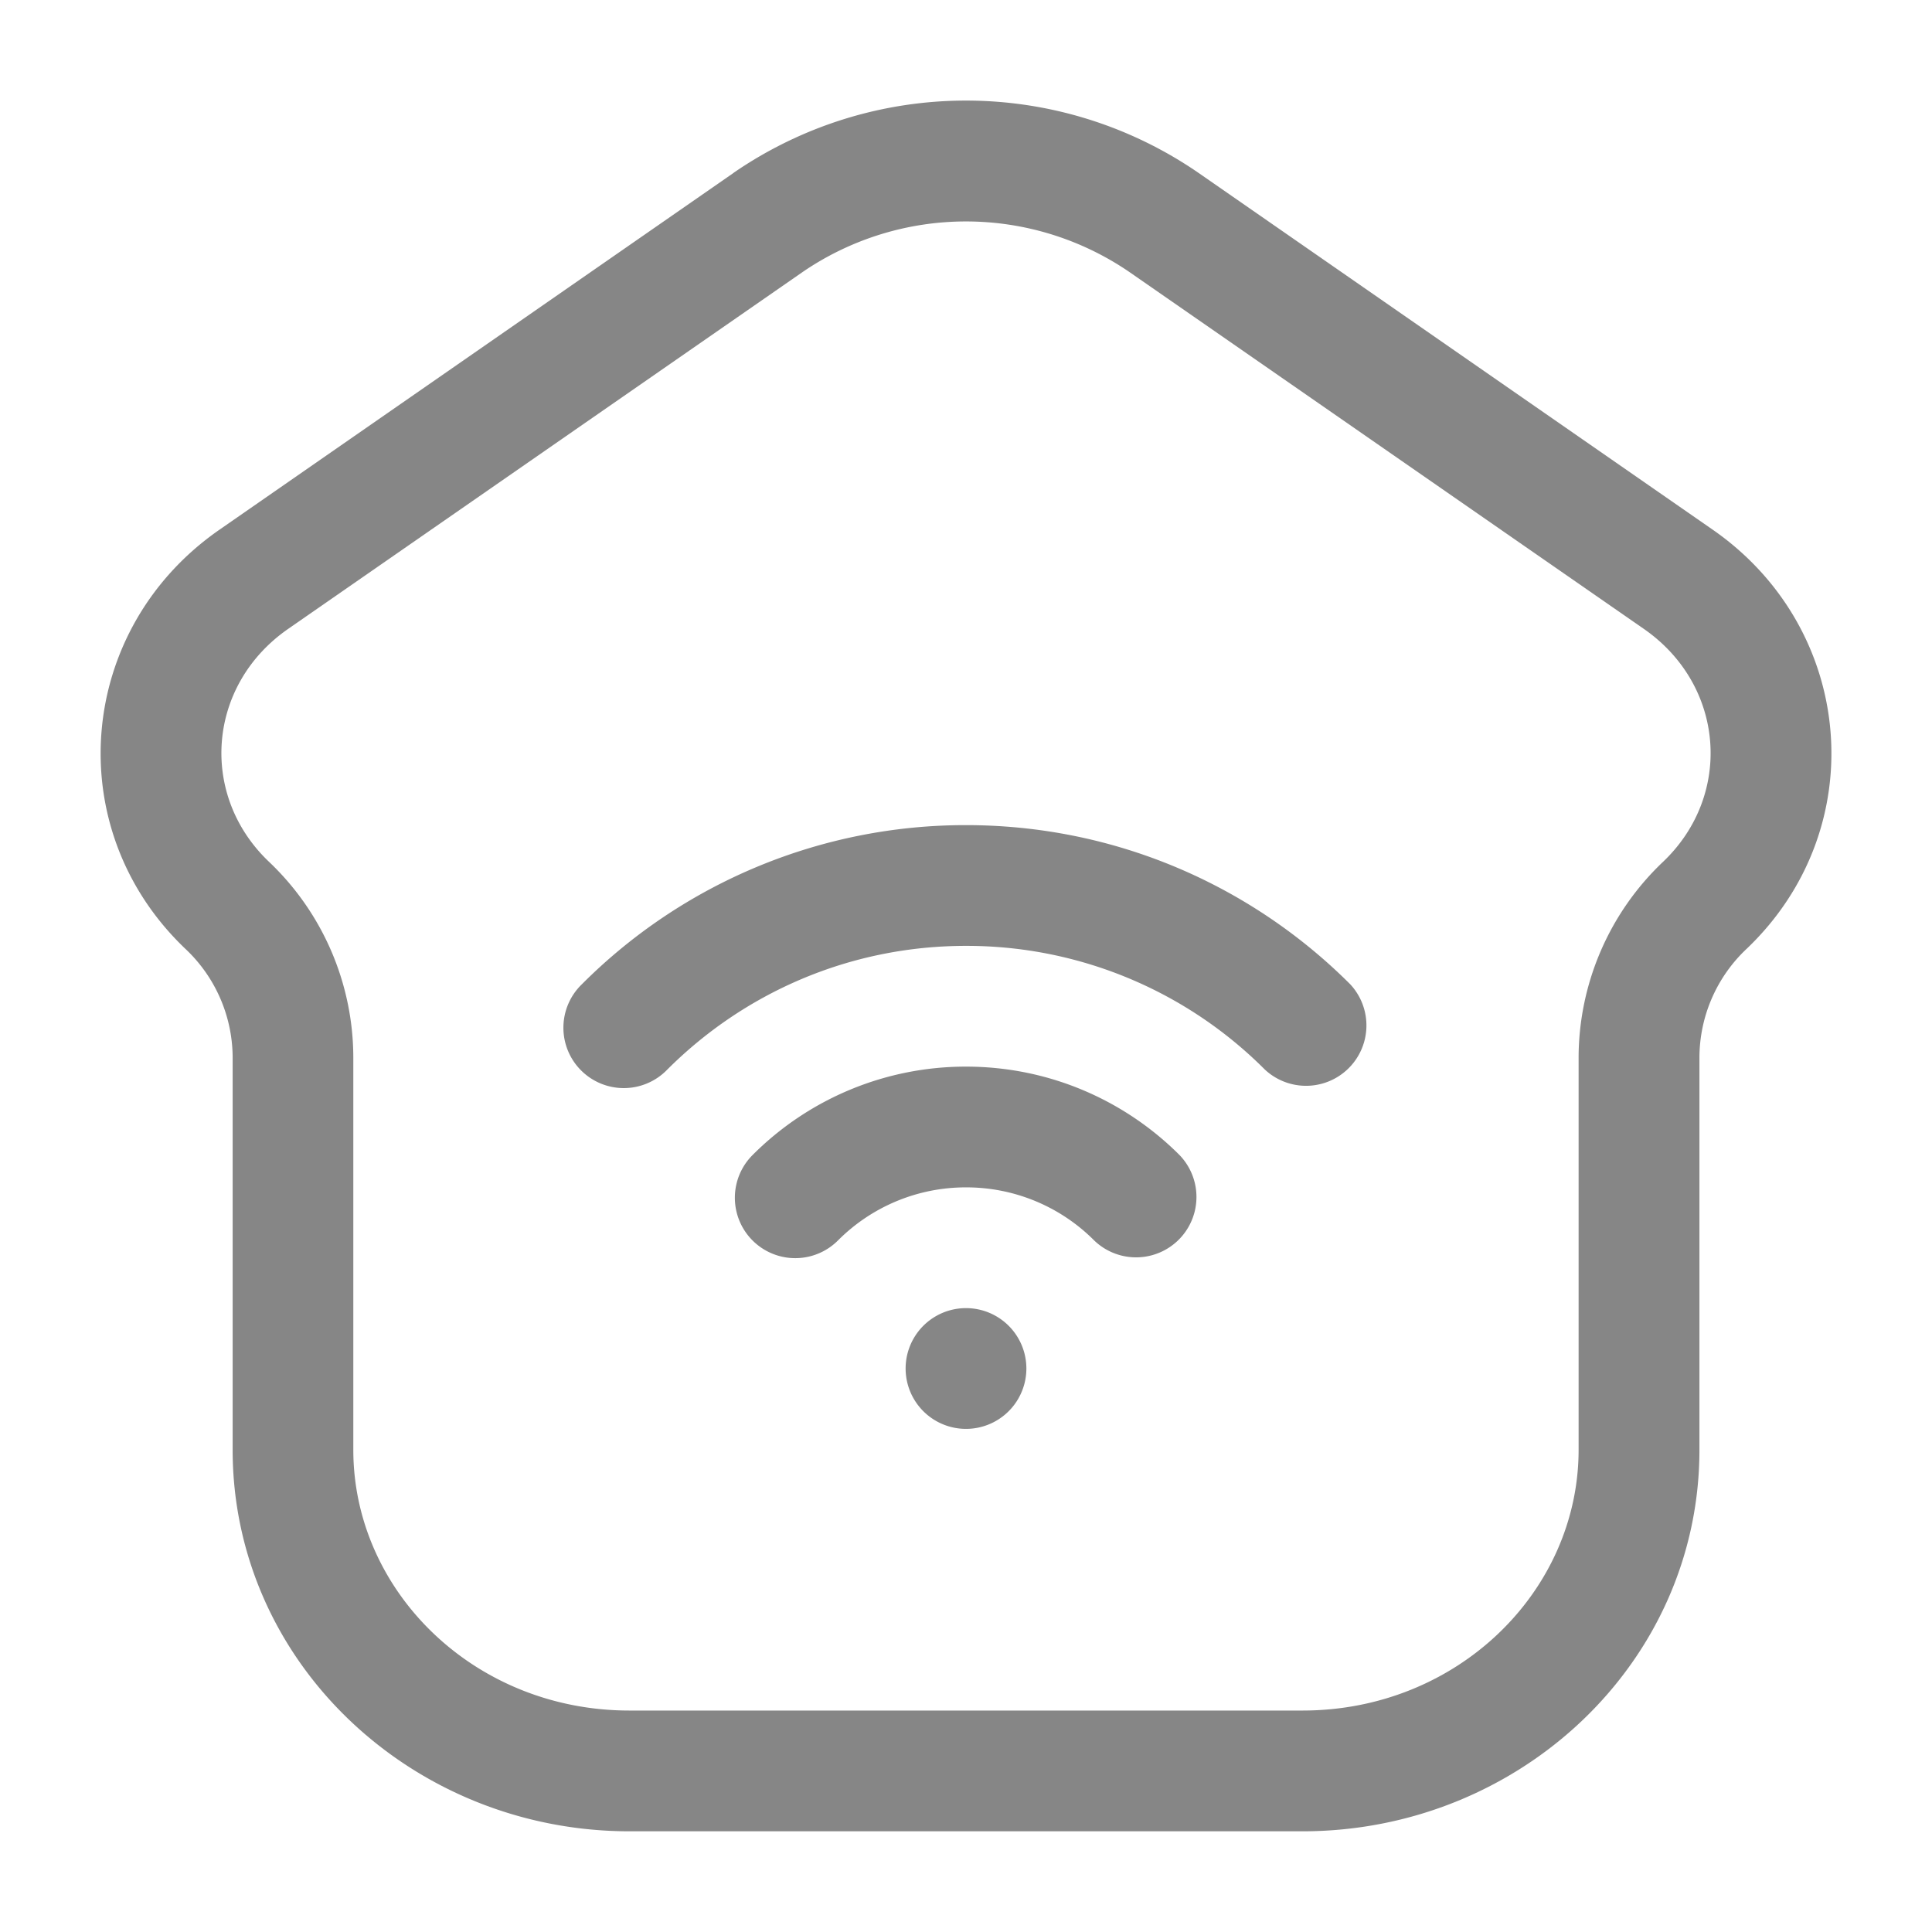 <svg width="24" height="24" fill="none" xmlns="http://www.w3.org/2000/svg">
    <path d="M12.75 17a.75.75 0 1 1-1.5 0 .75.75 0 0 1 1.5 0Z" fill="#868686"/>
    <path fill-rule="evenodd" clip-rule="evenodd" d="M14.031 3.38a3.593 3.593 0 0 0-4.062 0L3.58 7.812c-1.006.698-1.11 2.061-.242 2.89a3.36 3.36 0 0 1 1.051 2.43v4.878c0 1.756 1.503 3.239 3.43 3.239h8.361c1.928 0 3.43-1.483 3.43-3.24v-4.877a3.36 3.36 0 0 1 1.053-2.43c.867-.829.763-2.192-.243-2.89L14.031 3.38ZM9.114 2.146a5.093 5.093 0 0 1 5.772 0l6.39 4.434c1.774 1.232 1.987 3.714.422 5.206a1.86 1.86 0 0 0-.587 1.346v4.878c0 2.65-2.241 4.739-4.93 4.739H7.82c-2.69 0-4.93-2.09-4.93-4.74v-4.877a1.86 1.86 0 0 0-.588-1.346C.738 10.295.95 7.813 2.725 6.581l6.389-4.434ZM12 11.75c-1.45 0-2.761.587-3.712 1.538a.75.75 0 1 1-1.06-1.061A6.731 6.731 0 0 1 12 10.25c1.864 0 3.552.756 4.773 1.977a.75.75 0 0 1-1.06 1.06A5.231 5.231 0 0 0 12 11.75Zm0 3a2.24 2.24 0 0 0-1.59.659.75.75 0 1 1-1.062-1.06A3.74 3.74 0 0 1 12 13.25c1.035 0 1.974.42 2.652 1.098a.75.75 0 0 1-1.06 1.061A2.24 2.24 0 0 0 12 14.75Z" fill="#868686"/>
</svg>
